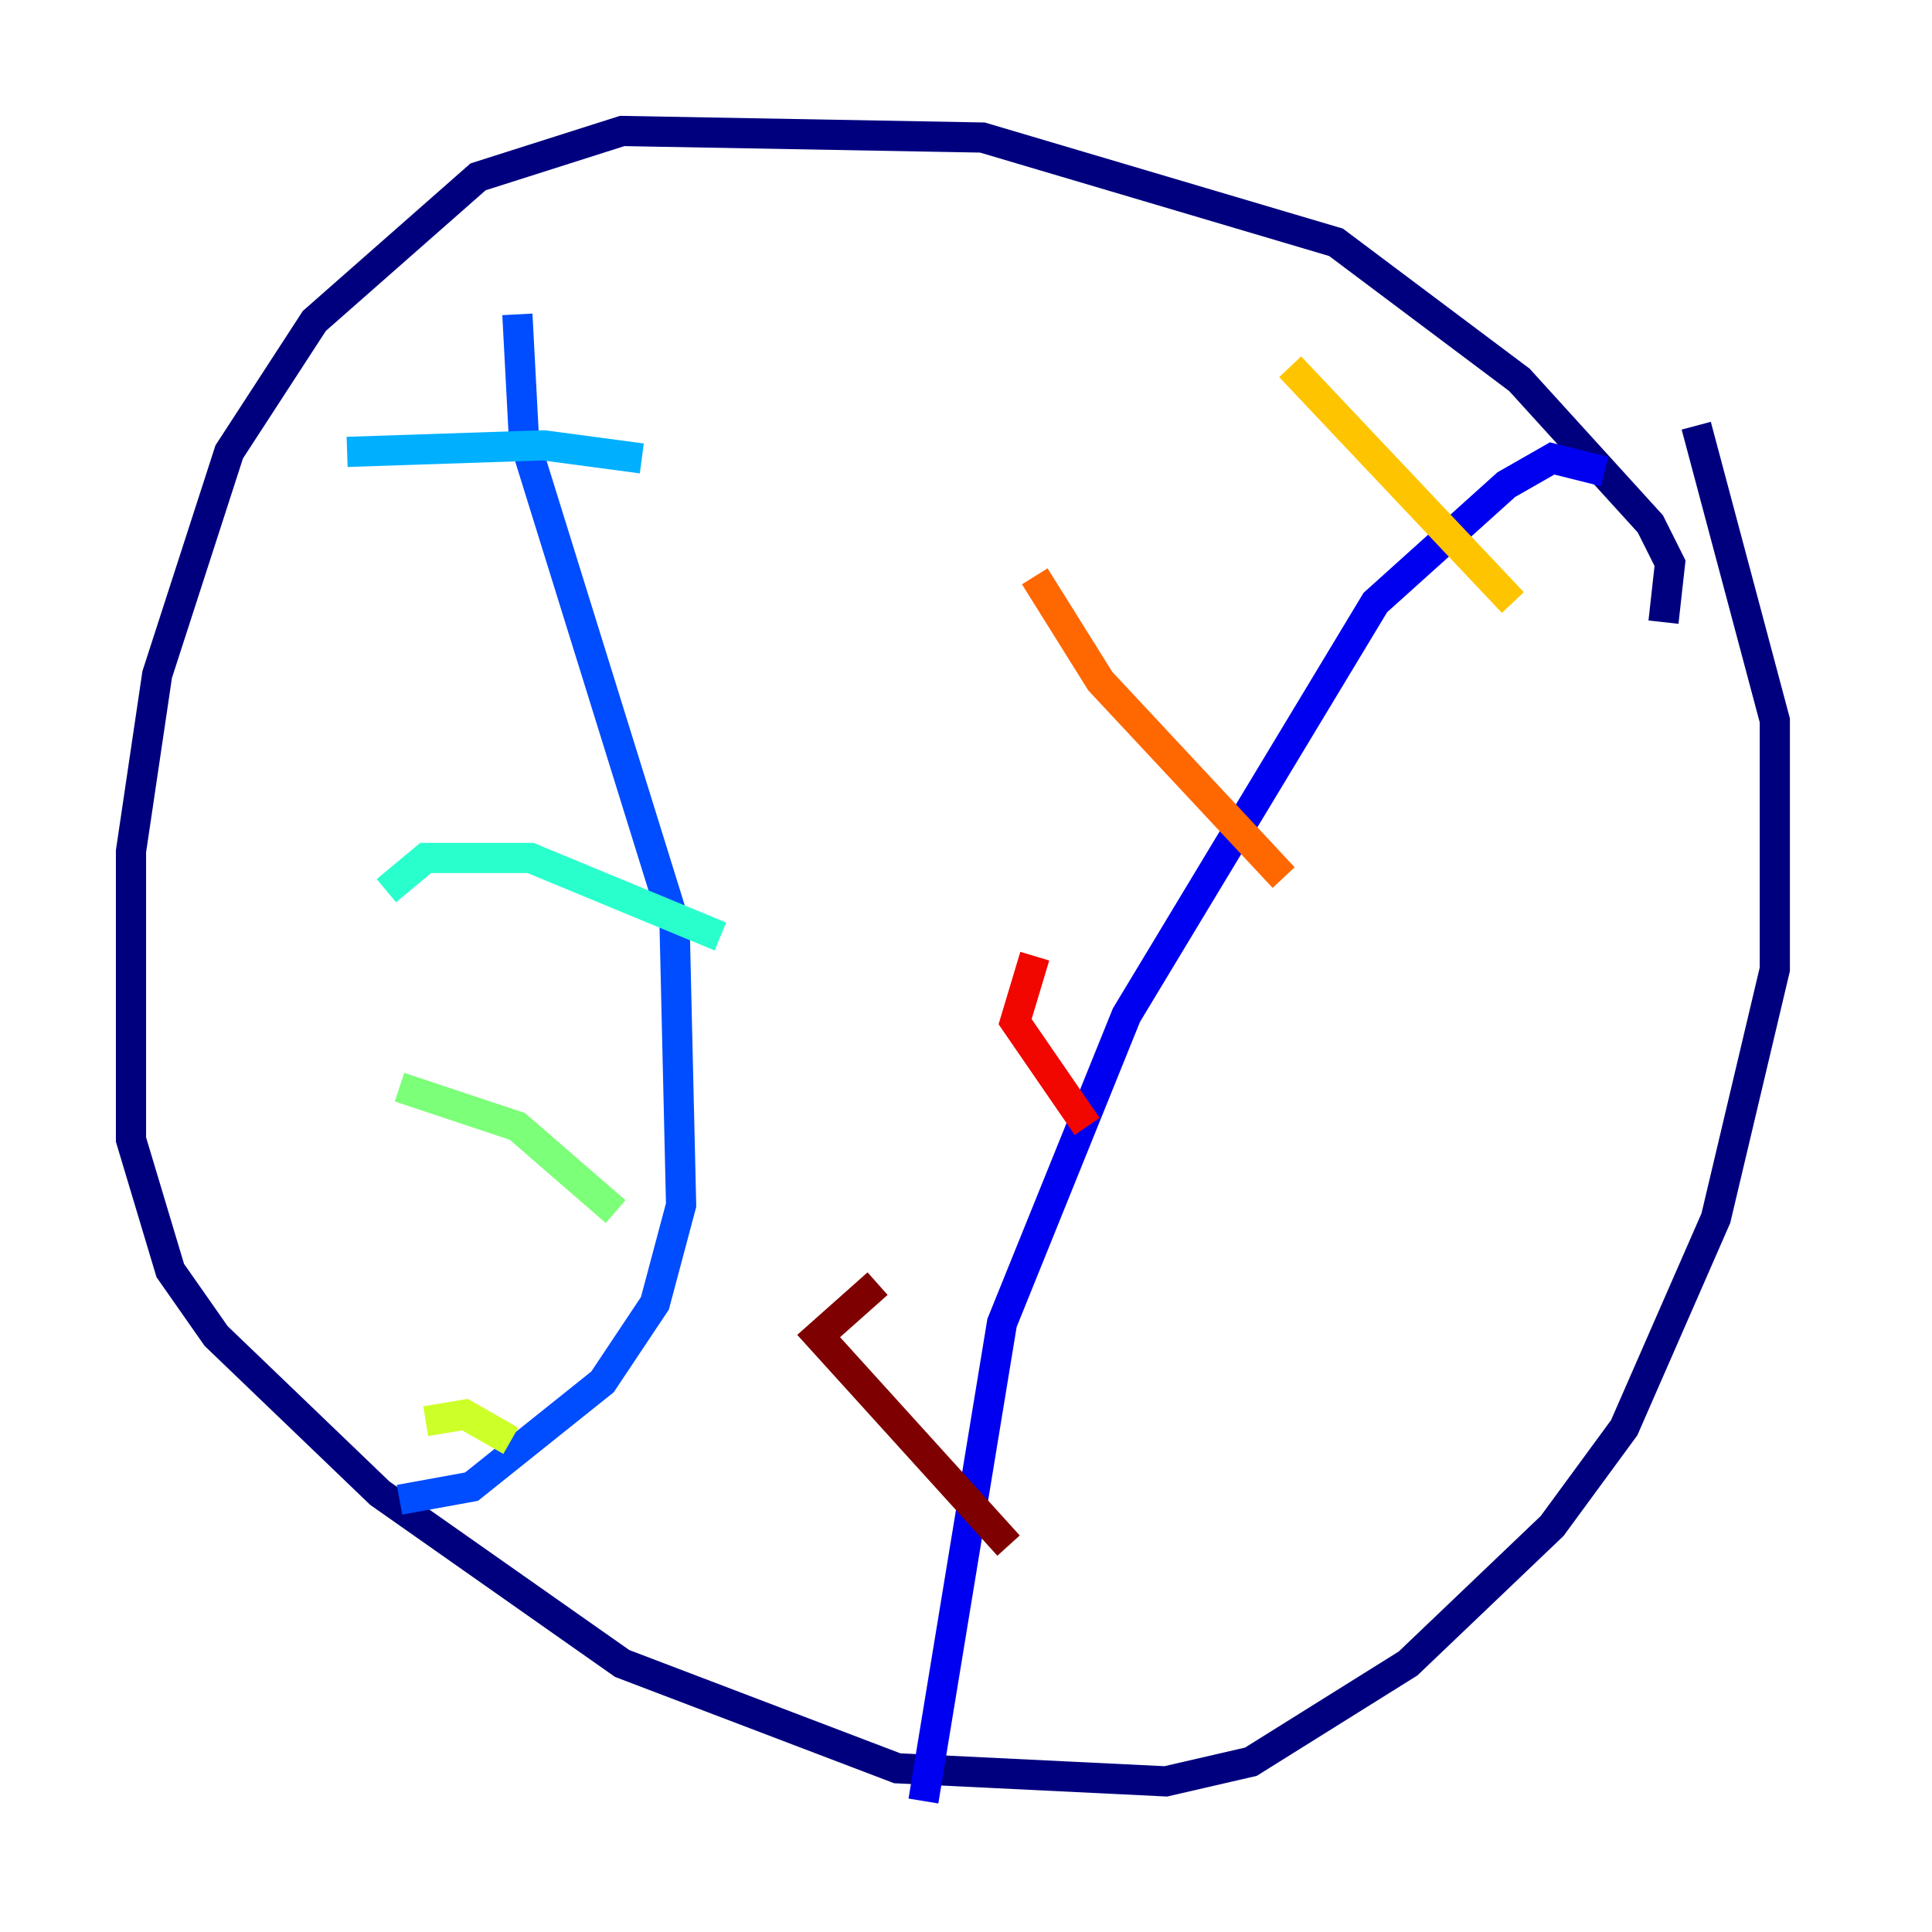 <?xml version="1.0" encoding="utf-8" ?>
<svg baseProfile="tiny" height="128" version="1.2" viewBox="0,0,128,128" width="128" xmlns="http://www.w3.org/2000/svg" xmlns:ev="http://www.w3.org/2001/xml-events" xmlns:xlink="http://www.w3.org/1999/xlink"><defs /><polyline fill="none" points="110.21,41.22 110.644,37.315 109.342,34.712 100.664,25.166 88.515,16.054 65.085,9.112 41.22,8.678 31.675,11.715 20.827,21.261 15.186,29.939 10.414,44.691 8.678,56.407 8.678,75.498 11.281,84.176 14.319,88.515 25.166,98.929 41.22,110.21 59.444,117.153 77.234,118.02 82.875,116.719 93.288,110.21 102.834,101.098 107.607,94.59 113.681,80.705 117.586,64.217 117.586,47.729 112.38,28.203" stroke="#00007f" stroke-width="2" /><polyline fill="none" points="106.305,31.241 102.834,30.373 99.797,32.108 91.119,39.919 74.63,67.254 66.386,87.647 61.18,119.322" stroke="#0000f1" stroke-width="2" /><polyline fill="none" points="34.278,20.827 34.712,29.071 44.691,61.18 45.125,79.837 43.39,86.346 39.919,91.552 31.241,98.495 26.468,99.363" stroke="#004cff" stroke-width="2" /><polyline fill="none" points="22.997,29.939 36.014,29.505 42.522,30.373" stroke="#00b0ff" stroke-width="2" /><polyline fill="none" points="25.6,59.01 28.203,56.841 35.146,56.841 47.729,62.047" stroke="#29ffcd" stroke-width="2" /><polyline fill="none" points="26.468,72.027 34.278,74.63 40.786,80.271" stroke="#7cff79" stroke-width="2" /><polyline fill="none" points="28.203,94.156 30.807,93.722 33.844,95.458" stroke="#cdff29" stroke-width="2" /><polyline fill="none" points="85.478,24.298 100.231,39.919" stroke="#ffc400" stroke-width="2" /><polyline fill="none" points="68.556,38.183 72.895,45.125 85.044,58.142" stroke="#ff6700" stroke-width="2" /><polyline fill="none" points="68.556,63.349 67.254,67.688 72.027,74.63" stroke="#f10700" stroke-width="2" /><polyline fill="none" points="58.142,85.044 54.237,88.515 66.82,102.4" stroke="#7f0000" stroke-width="2" /></svg>